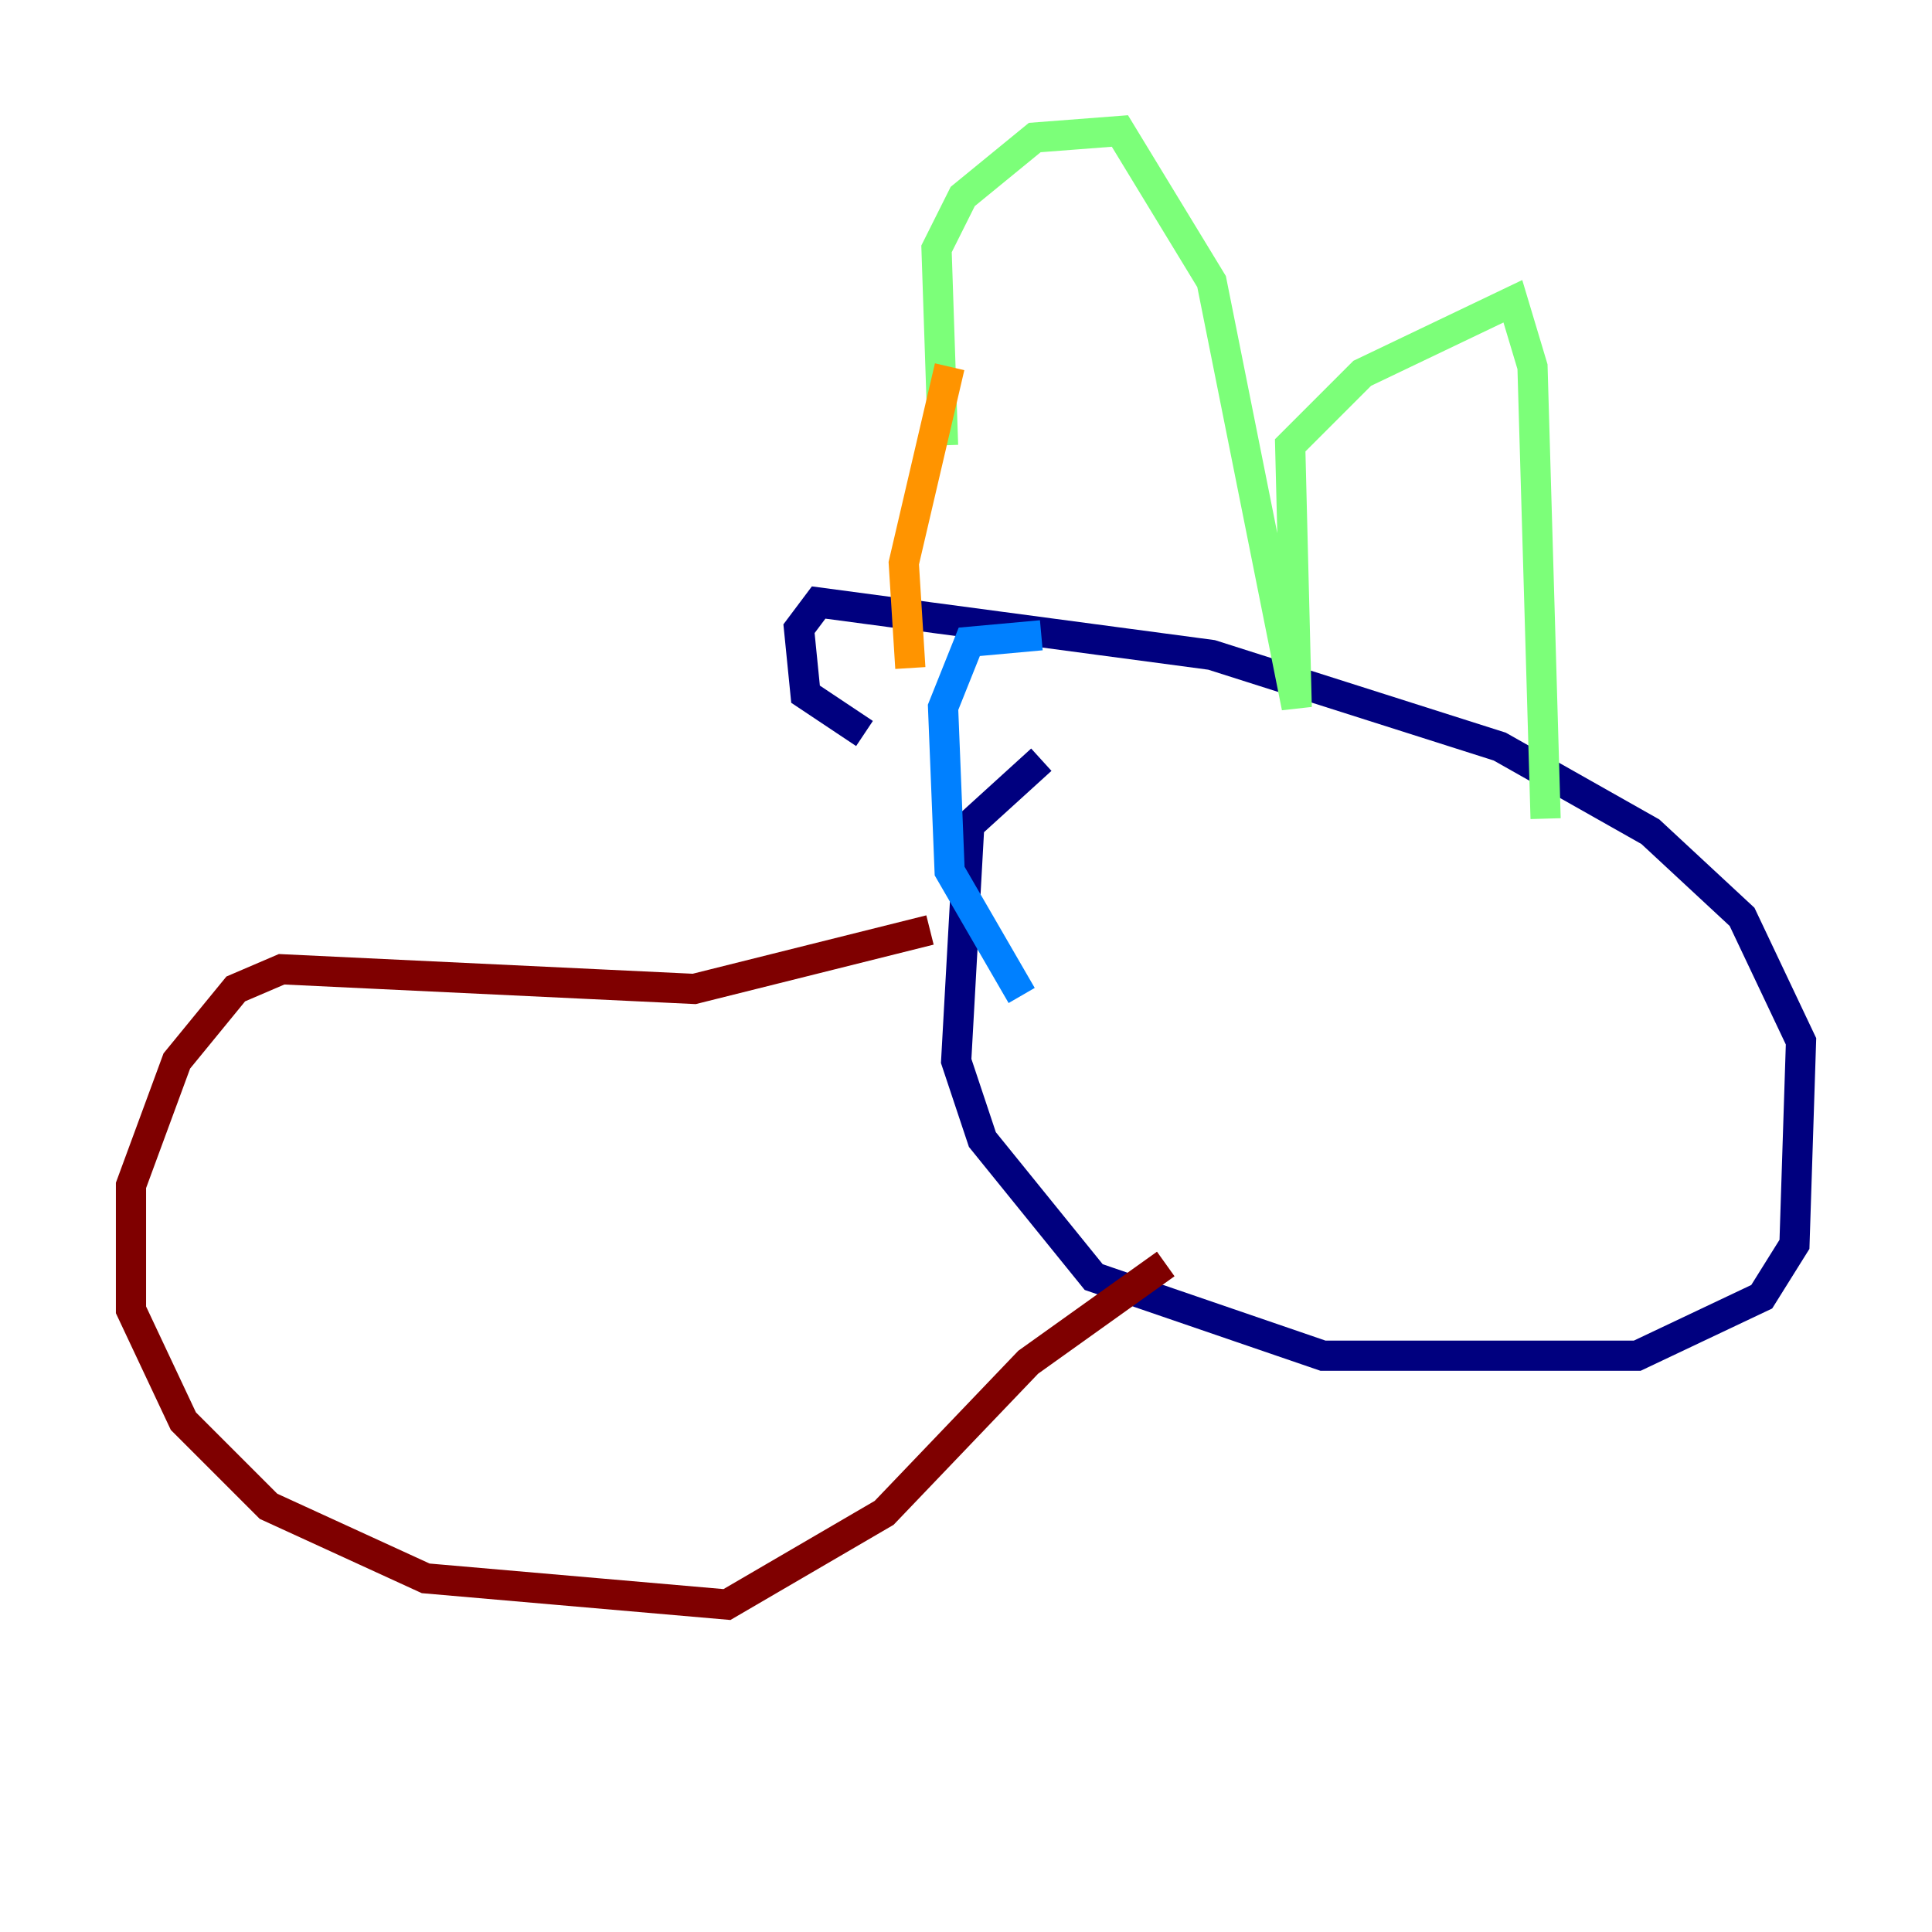<?xml version="1.0" encoding="utf-8" ?>
<svg baseProfile="tiny" height="128" version="1.2" viewBox="0,0,128,128" width="128" xmlns="http://www.w3.org/2000/svg" xmlns:ev="http://www.w3.org/2001/xml-events" xmlns:xlink="http://www.w3.org/1999/xlink"><defs /><polyline fill="none" points="68.99,50.332 64.217,54.671 63.349,70.291 65.085,75.498 72.461,84.61 87.647,89.817 108.475,89.817 116.719,85.912 118.888,82.441 119.322,68.99 115.417,60.746 109.342,55.105 99.363,49.464 80.271,43.39 54.237,39.919 52.936,41.654 53.37,45.993 57.275,48.597" stroke="#00007f" stroke-width="2" /><polyline fill="none" points="68.99,42.088 64.217,42.522 62.481,46.861 62.915,57.709 67.688,65.953" stroke="#0080ff" stroke-width="2" /><polyline fill="none" points="62.481,29.505 62.047,16.488 63.783,13.017 68.556,9.112 74.197,8.678 80.271,18.658 85.912,46.861 85.478,29.505 90.251,24.732 100.231,19.959 101.532,24.298 102.4,54.237" stroke="#7cff79" stroke-width="2" /><polyline fill="none" points="62.915,24.298 59.878,37.315 60.312,44.258" stroke="#ff9400" stroke-width="2" /><polyline fill="none" points="61.614,61.614 45.993,65.519 18.658,64.217 15.62,65.519 11.715,70.291 8.678,78.536 8.678,86.78 12.149,94.156 17.79,99.797 28.203,104.57 48.163,106.305 58.576,100.231 68.122,90.251 77.234,83.742" stroke="#7f0000" stroke-width="2" /></svg>